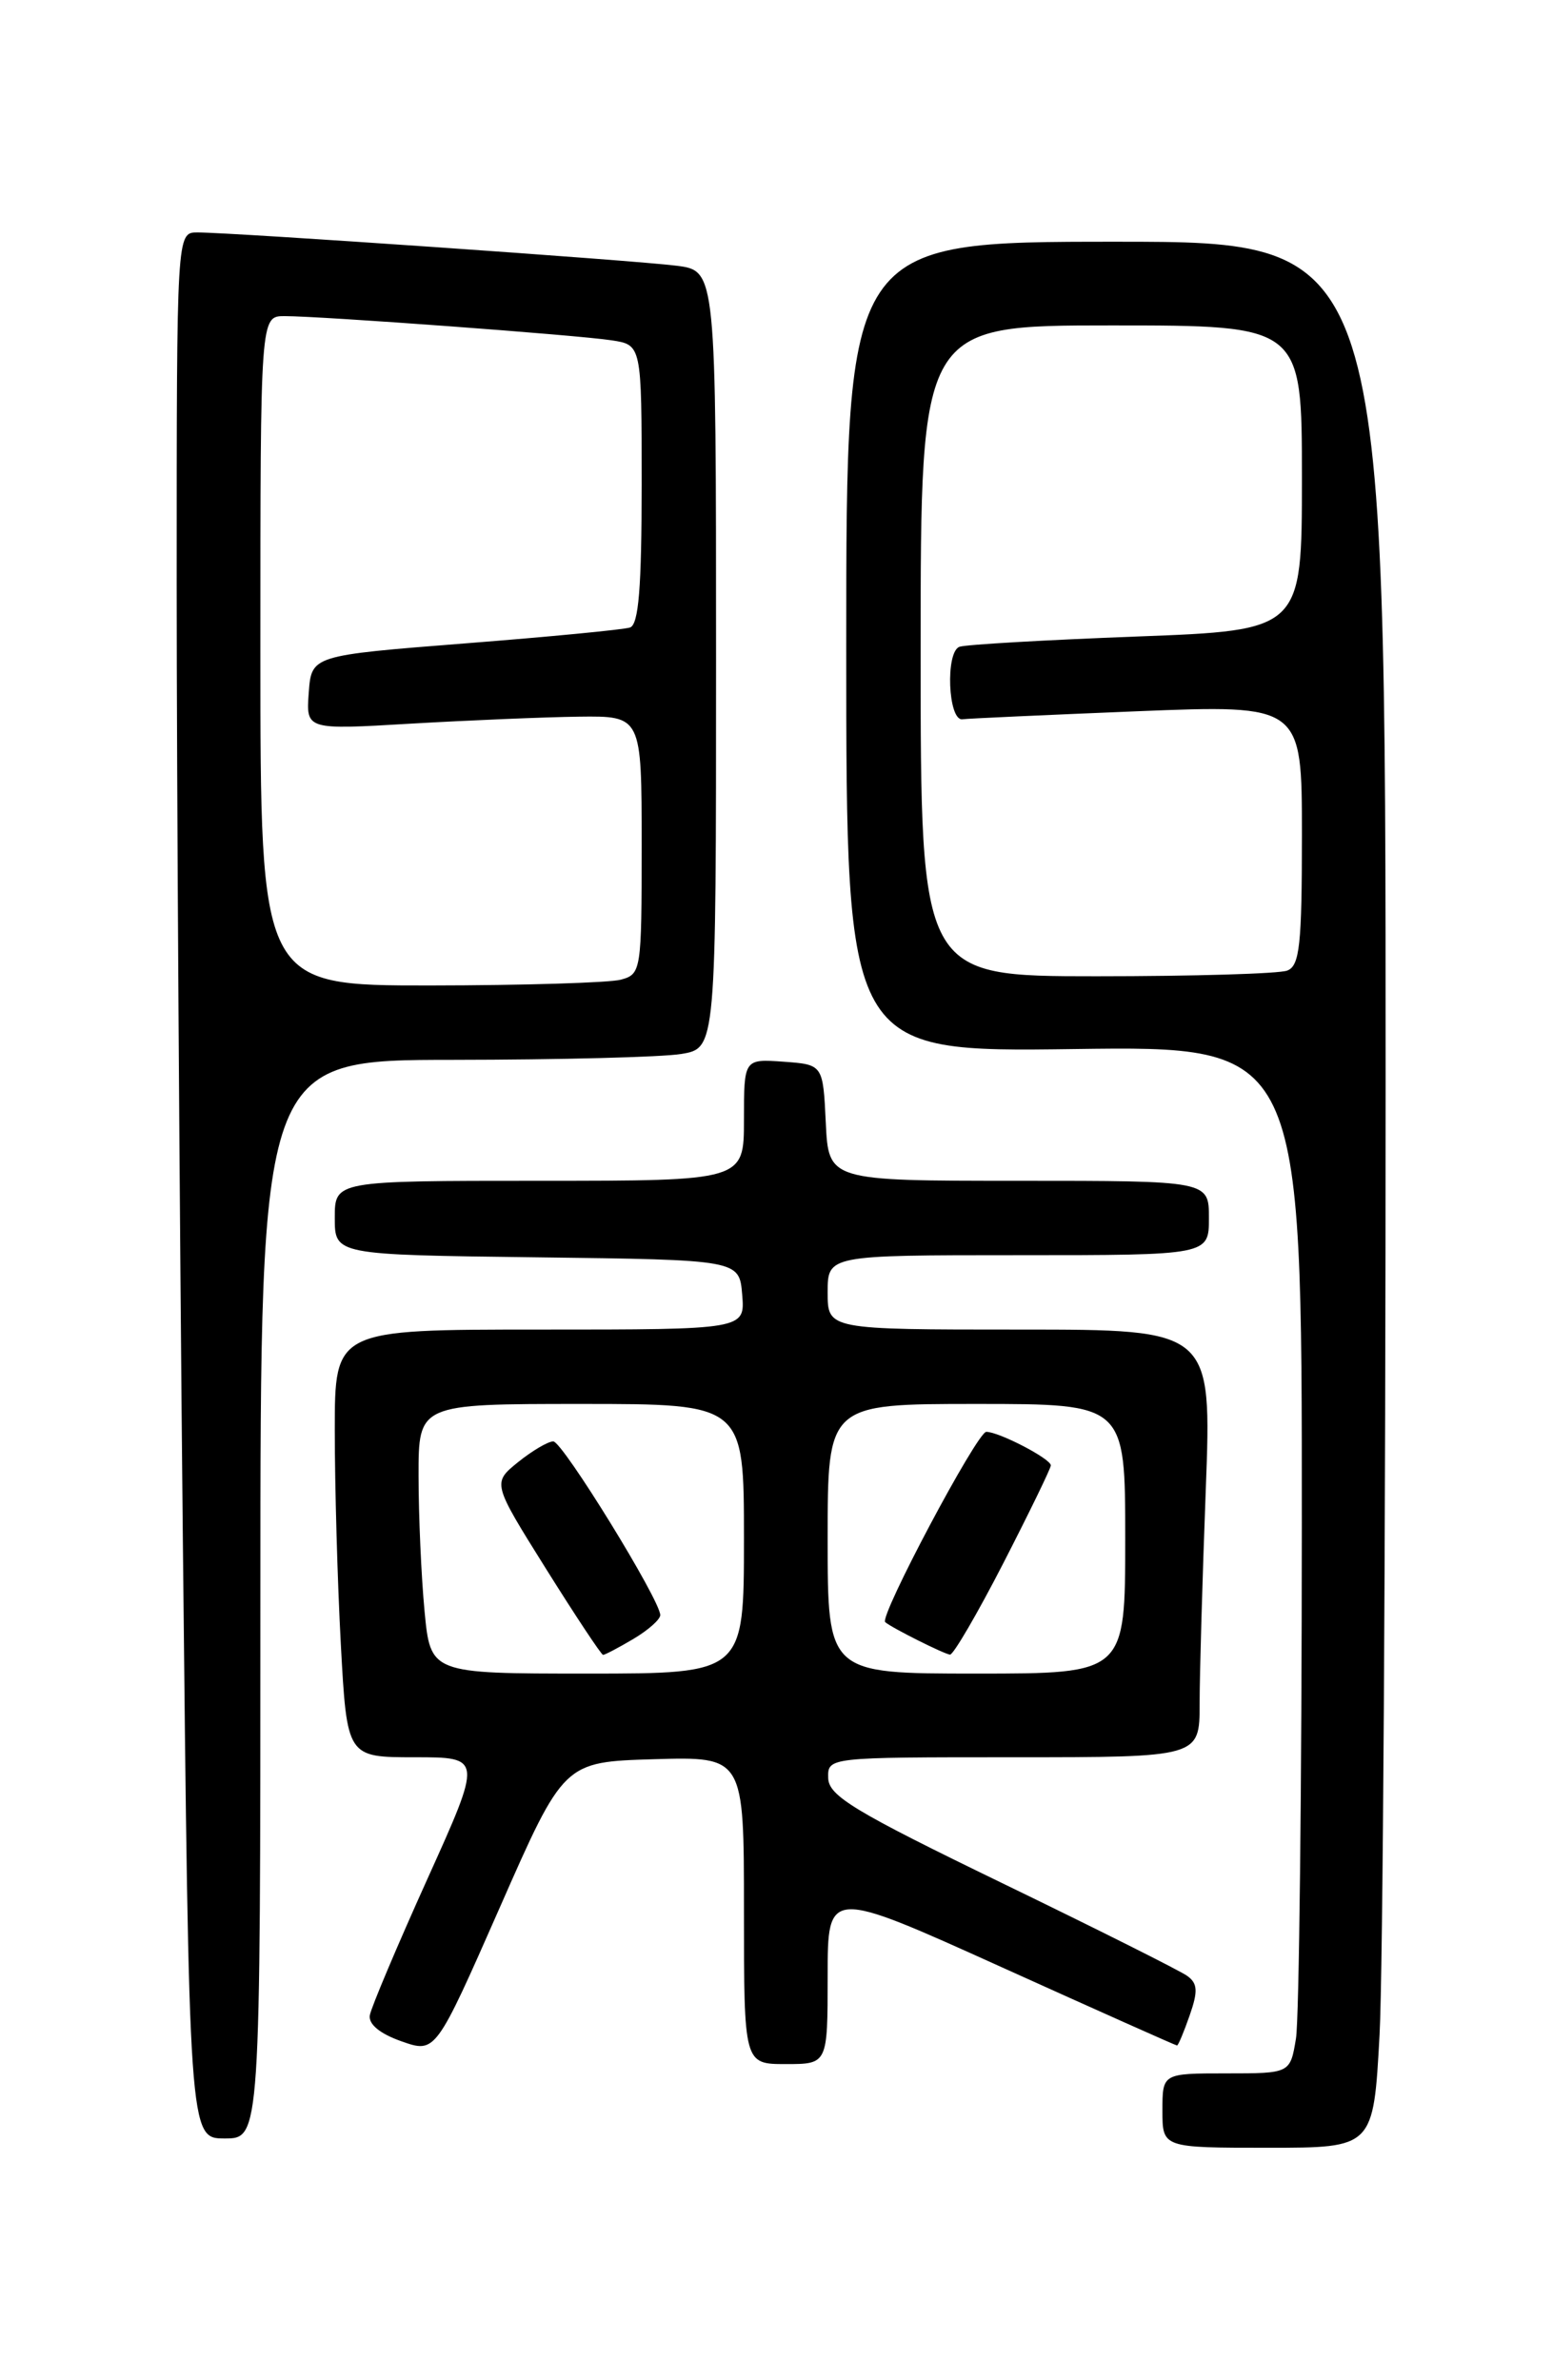 <?xml version="1.0" encoding="UTF-8" standalone="no"?>
<!DOCTYPE svg PUBLIC "-//W3C//DTD SVG 1.1//EN" "http://www.w3.org/Graphics/SVG/1.1/DTD/svg11.dtd" >
<svg xmlns="http://www.w3.org/2000/svg" xmlns:xlink="http://www.w3.org/1999/xlink" version="1.1" viewBox="0 0 167 256">
 <g >
 <path fill="currentColor"
d=" M 148.35 218.84 C 148.71 212.16 149.00 166.03 149.00 116.34 C 149.00 26.00 149.00 26.00 120.00 26.00 C 91.00 26.00 91.00 26.00 91.00 69.58 C 91.00 113.16 91.00 113.16 115.50 112.83 C 140.00 112.50 140.00 112.50 139.99 164.00 C 139.98 192.32 139.70 217.19 139.36 219.25 C 138.74 223.00 138.74 223.00 131.87 223.00 C 125.00 223.00 125.00 223.00 125.00 227.00 C 125.00 231.00 125.00 231.00 136.35 231.00 C 147.69 231.00 147.69 231.00 148.35 218.84 Z  M 28.00 172.00 C 28.00 114.00 28.00 114.00 48.75 113.99 C 60.16 113.98 71.19 113.70 73.25 113.36 C 77.00 112.74 77.00 112.74 77.00 70.93 C 77.00 29.12 77.00 29.12 72.75 28.58 C 68.24 28.00 25.01 25.00 21.23 25.00 C 19.00 25.00 19.00 25.00 19.00 62.84 C 19.00 83.64 19.30 129.77 19.66 165.34 C 20.33 230.00 20.33 230.00 24.16 230.00 C 28.00 230.00 28.00 230.00 28.00 172.00 Z  M 89.00 212.56 C 89.00 203.12 89.00 203.12 107.67 211.56 C 117.93 216.20 126.44 220.00 126.57 220.00 C 126.70 220.00 127.31 218.54 127.93 216.76 C 128.84 214.16 128.79 213.32 127.66 212.51 C 126.88 211.95 117.90 207.45 107.69 202.50 C 91.92 194.85 89.12 193.16 89.06 191.25 C 89.00 189.00 89.00 189.00 109.00 189.00 C 129.00 189.00 129.00 189.00 129.00 183.25 C 129.00 180.09 129.30 169.74 129.66 160.25 C 130.31 143.00 130.31 143.00 109.66 143.00 C 89.00 143.00 89.00 143.00 89.00 139.00 C 89.00 135.00 89.00 135.00 109.50 135.00 C 130.00 135.00 130.00 135.00 130.00 131.00 C 130.00 127.00 130.00 127.00 109.55 127.00 C 89.10 127.00 89.10 127.00 88.80 120.75 C 88.50 114.50 88.50 114.50 84.25 114.19 C 80.00 113.89 80.00 113.89 80.00 120.44 C 80.00 127.00 80.00 127.00 58.00 127.00 C 36.00 127.00 36.00 127.00 36.00 130.98 C 36.00 134.96 36.00 134.96 57.75 135.23 C 79.50 135.50 79.50 135.50 79.81 139.25 C 80.12 143.00 80.12 143.00 58.06 143.00 C 36.00 143.00 36.00 143.00 36.00 153.84 C 36.00 159.81 36.29 170.16 36.65 176.84 C 37.31 189.00 37.31 189.00 44.59 189.00 C 51.87 189.00 51.87 189.00 45.95 202.11 C 42.70 209.31 39.92 215.90 39.77 216.74 C 39.60 217.70 40.84 218.73 43.17 219.55 C 46.84 220.84 46.84 220.84 53.74 205.17 C 60.63 189.50 60.63 189.50 70.32 189.21 C 80.00 188.93 80.00 188.93 80.00 205.46 C 80.00 222.00 80.00 222.00 84.50 222.00 C 89.00 222.00 89.00 222.00 89.00 212.56 Z  M 99.00 70.00 C 99.00 35.00 99.00 35.00 119.50 35.00 C 140.00 35.00 140.00 35.00 140.00 51.39 C 140.00 67.79 140.00 67.79 122.25 68.46 C 112.49 68.83 103.91 69.32 103.19 69.56 C 101.64 70.06 101.94 77.58 103.50 77.36 C 104.05 77.28 112.49 76.90 122.25 76.50 C 140.00 75.79 140.00 75.79 140.00 89.79 C 140.00 101.63 139.76 103.88 138.42 104.39 C 137.55 104.73 128.32 105.00 117.92 105.00 C 99.00 105.00 99.00 105.00 99.00 70.00 Z  M 28.00 70.00 C 28.00 34.00 28.00 34.00 30.60 34.00 C 34.53 34.00 62.04 36.03 65.75 36.60 C 69.00 37.09 69.00 37.09 69.00 52.08 C 69.00 63.17 68.68 67.17 67.75 67.49 C 67.06 67.72 59.08 68.49 50.00 69.20 C 33.50 70.50 33.50 70.50 33.20 74.50 C 32.91 78.50 32.91 78.50 44.20 77.83 C 50.42 77.47 58.54 77.13 62.25 77.08 C 69.00 77.00 69.00 77.00 69.00 90.88 C 69.00 104.44 68.95 104.78 66.75 105.37 C 65.51 105.70 56.29 105.98 46.25 105.99 C 28.00 106.00 28.00 106.00 28.00 70.00 Z  M 45.65 173.25 C 45.30 169.54 45.01 163.01 45.01 158.75 C 45.00 151.00 45.00 151.00 62.50 151.00 C 80.00 151.00 80.00 151.00 80.00 165.50 C 80.00 180.00 80.00 180.00 63.14 180.00 C 46.29 180.00 46.29 180.00 45.65 173.25 Z  M 68.10 176.28 C 69.69 175.34 71.00 174.18 71.00 173.71 C 71.00 172.10 60.50 155.05 59.50 155.03 C 58.95 155.02 57.25 156.02 55.72 157.25 C 52.94 159.50 52.94 159.50 58.72 168.74 C 61.90 173.82 64.66 177.98 64.85 177.99 C 65.04 177.99 66.50 177.23 68.10 176.28 Z  M 89.00 165.50 C 89.00 151.00 89.00 151.00 105.00 151.00 C 121.00 151.00 121.00 151.00 121.00 165.50 C 121.00 180.00 121.00 180.00 105.00 180.00 C 89.00 180.00 89.00 180.00 89.00 165.50 Z  M 107.91 168.09 C 110.71 162.63 113.00 157.92 113.00 157.61 C 113.00 156.90 107.43 154.00 106.06 154.00 C 105.08 154.00 94.51 173.90 95.19 174.47 C 95.95 175.11 101.56 177.92 102.16 177.96 C 102.52 177.98 105.11 173.54 107.91 168.09 Z "/>
</g>
</svg>